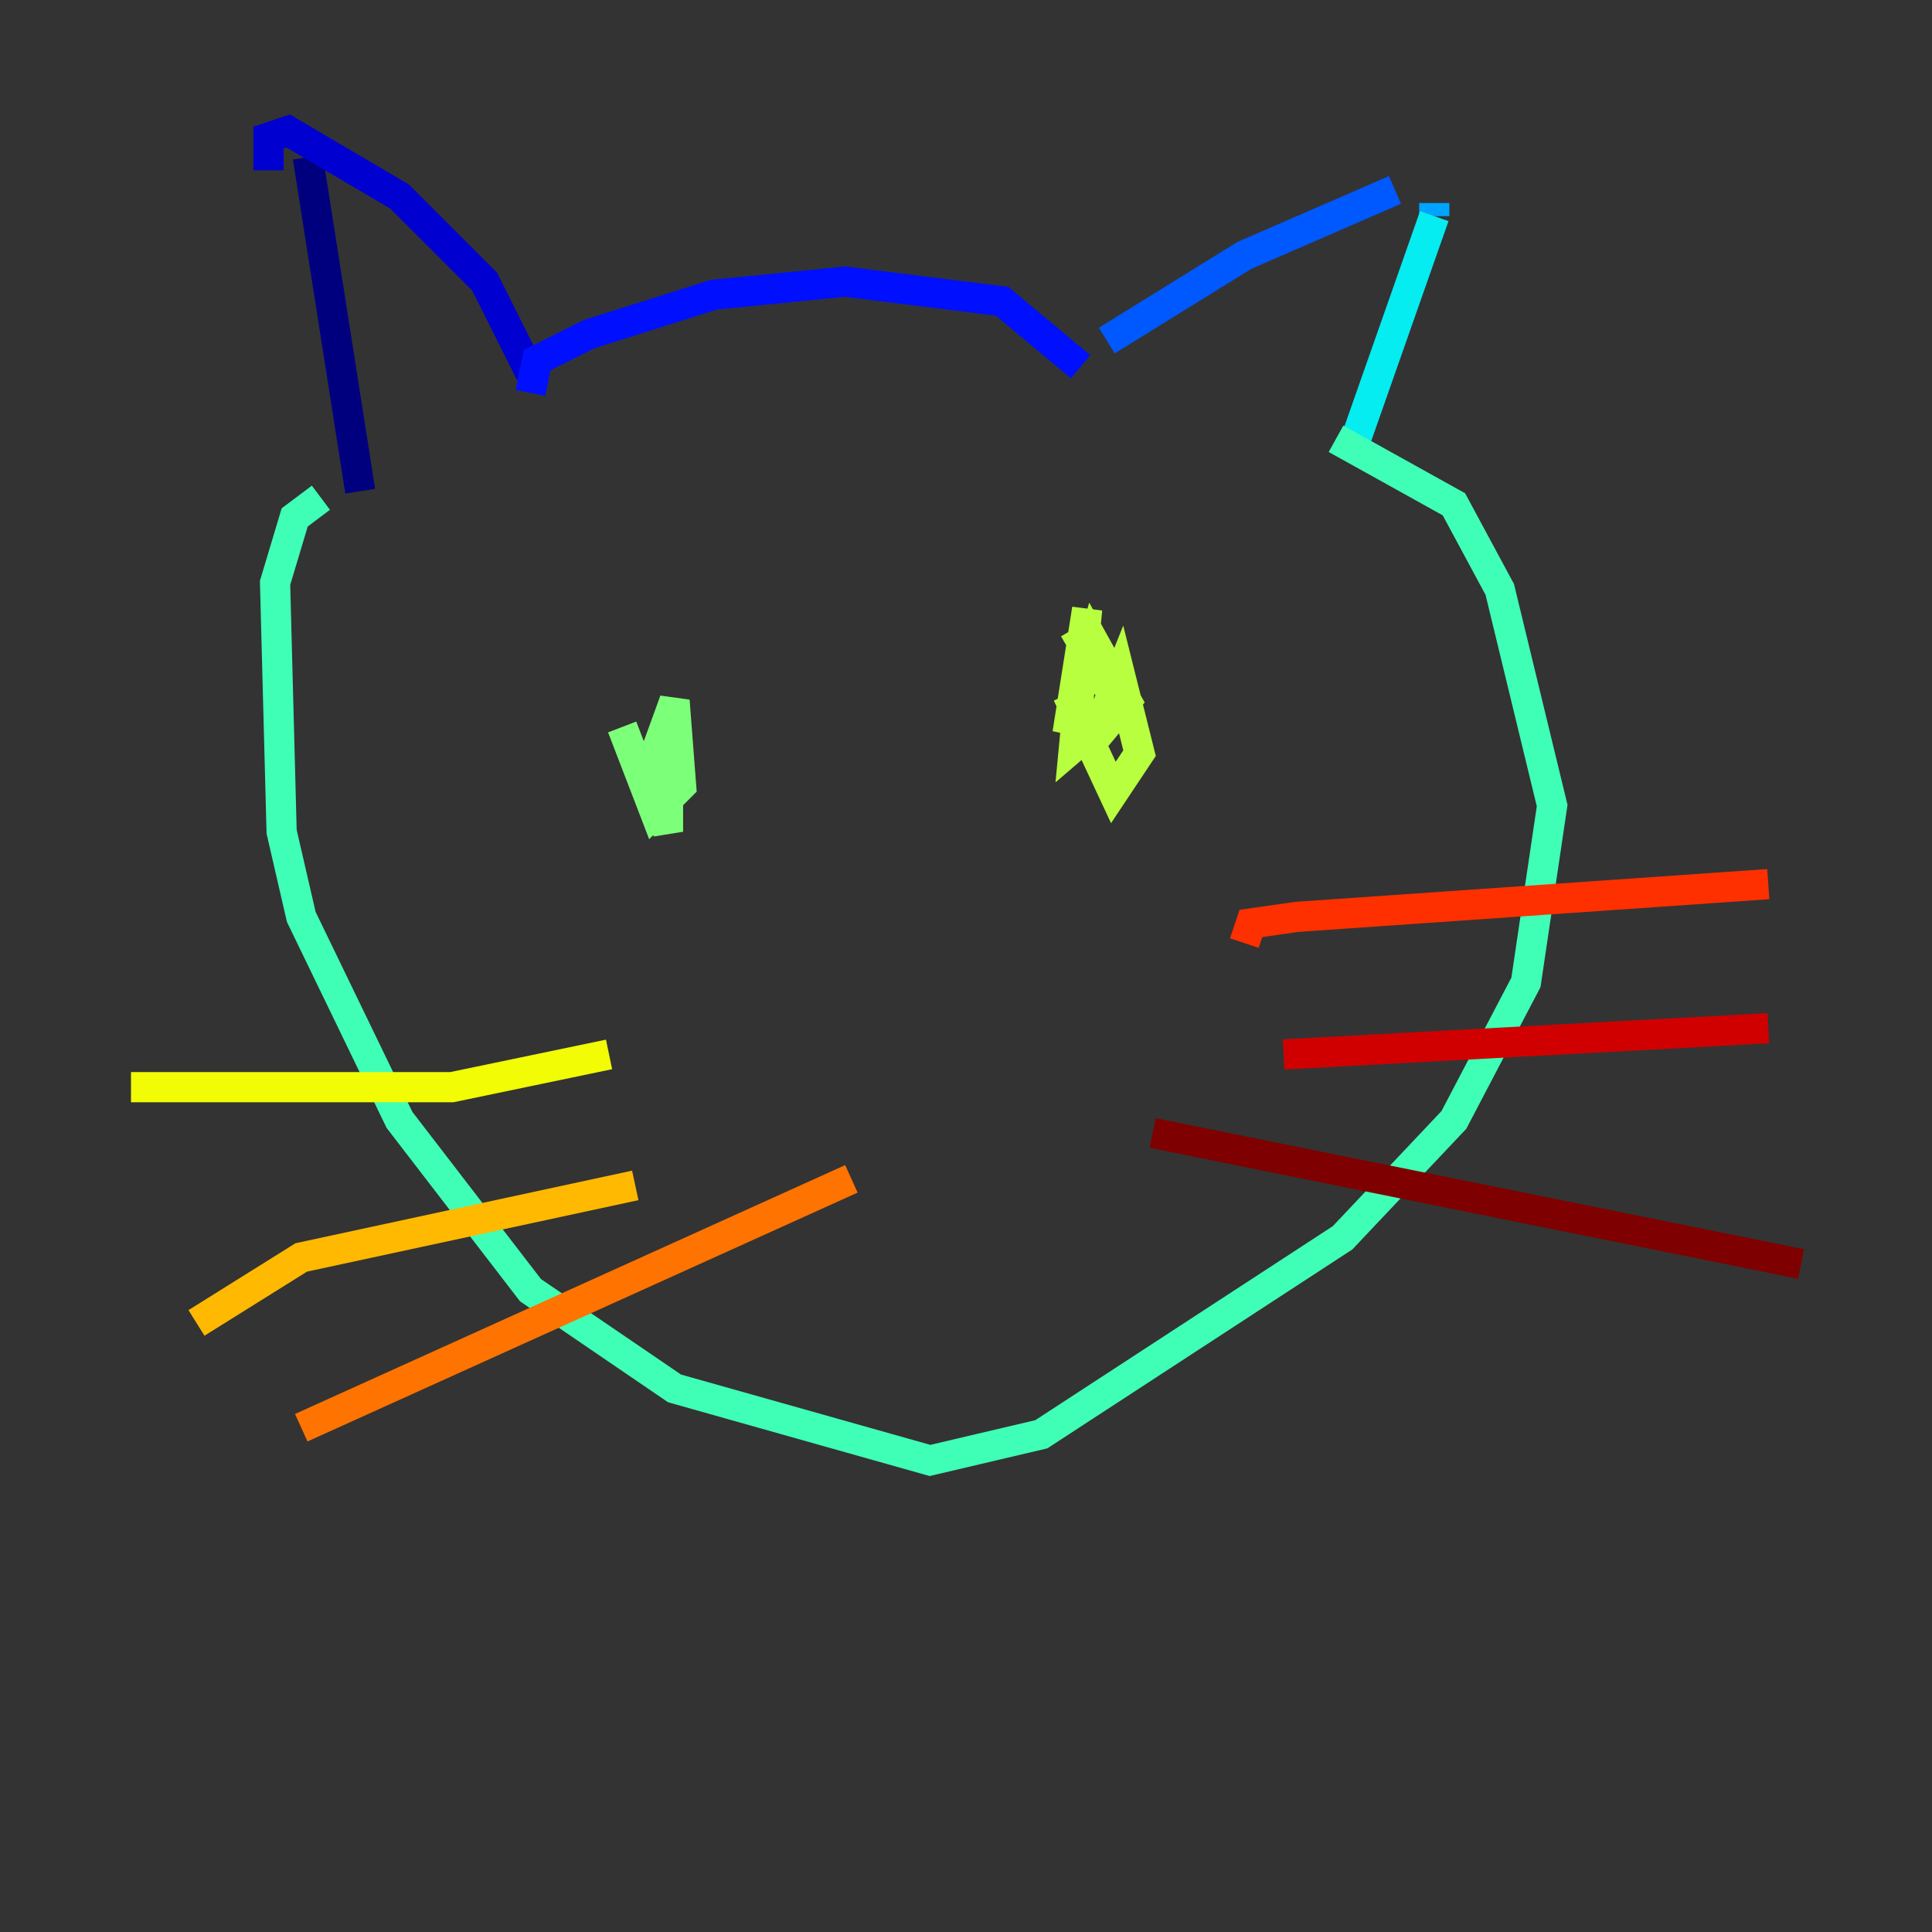 <?xml version="1.0" encoding="utf-8" ?>
<svg baseProfile="tiny" height="128" version="1.2" viewBox="0,0,128,128" width="128" xmlns="http://www.w3.org/2000/svg" xmlns:ev="http://www.w3.org/2001/xml-events" xmlns:xlink="http://www.w3.org/1999/xlink"><rect x="0" y="0" width="128" height="128" fill="#333333" stroke="none"/><defs /><polyline fill="none" points="20.393,10.414 23.864,32.542" stroke="#00007f" stroke-width="2" /><polyline fill="none" points="17.79,11.281 17.79,9.112 19.091,8.678 26.468,13.017 32.108,18.658 35.146,24.732" stroke="#0000d1" stroke-width="2" /><polyline fill="none" points="35.146,26.034 35.58,23.864 39.051,22.129 47.295,19.525 55.973,18.658 66.386,19.959 71.593,24.298" stroke="#0010ff" stroke-width="2" /><polyline fill="none" points="73.329,22.563 82.441,16.922 92.42,12.583" stroke="#0058ff" stroke-width="2" /><polyline fill="none" points="95.024,13.451 95.024,14.319" stroke="#00a4ff" stroke-width="2" /><polyline fill="none" points="95.024,14.319 89.383,30.373" stroke="#05ecf1" stroke-width="2" /><polyline fill="none" points="21.261,32.976 19.525,34.278 18.224,38.617 18.658,55.105 19.959,60.746 26.468,74.197 35.146,85.478 44.691,91.986 61.614,96.759 68.99,95.024 88.949,82.007 96.325,74.197 101.098,65.085 102.834,53.37 99.363,39.051 96.325,33.41 88.515,29.071" stroke="#3fffb7" stroke-width="2" /><polyline fill="none" points="41.22,48.163 43.39,53.803 45.125,52.068 44.691,46.427 42.956,51.2 44.258,55.105 44.258,50.332" stroke="#7cff79" stroke-width="2" /><polyline fill="none" points="70.725,45.993 73.763,52.502 75.498,49.898 74.197,44.691 72.461,49.031 74.63,46.427 72.461,42.522 70.725,48.597 72.027,40.352 71.159,49.464 74.197,46.861 71.159,41.654" stroke="#b7ff3f" stroke-width="2" /><polyline fill="none" points="8.678,72.027 29.939,72.027 40.352,69.858" stroke="#f1fc05" stroke-width="2" /><polyline fill="none" points="13.017,87.647 19.959,83.308 42.088,78.536" stroke="#ffb900" stroke-width="2" /><polyline fill="none" points="19.959,94.59 56.407,78.102" stroke="#ff7300" stroke-width="2" /><polyline fill="none" points="82.441,62.481 82.875,61.18 85.912,60.746 117.153,58.576" stroke="#ff3000" stroke-width="2" /><polyline fill="none" points="85.044,69.858 117.153,68.122" stroke="#d10000" stroke-width="2" /><polyline fill="none" points="76.366,75.064 119.322,83.742" stroke="#7f0000" stroke-width="2" /></svg>